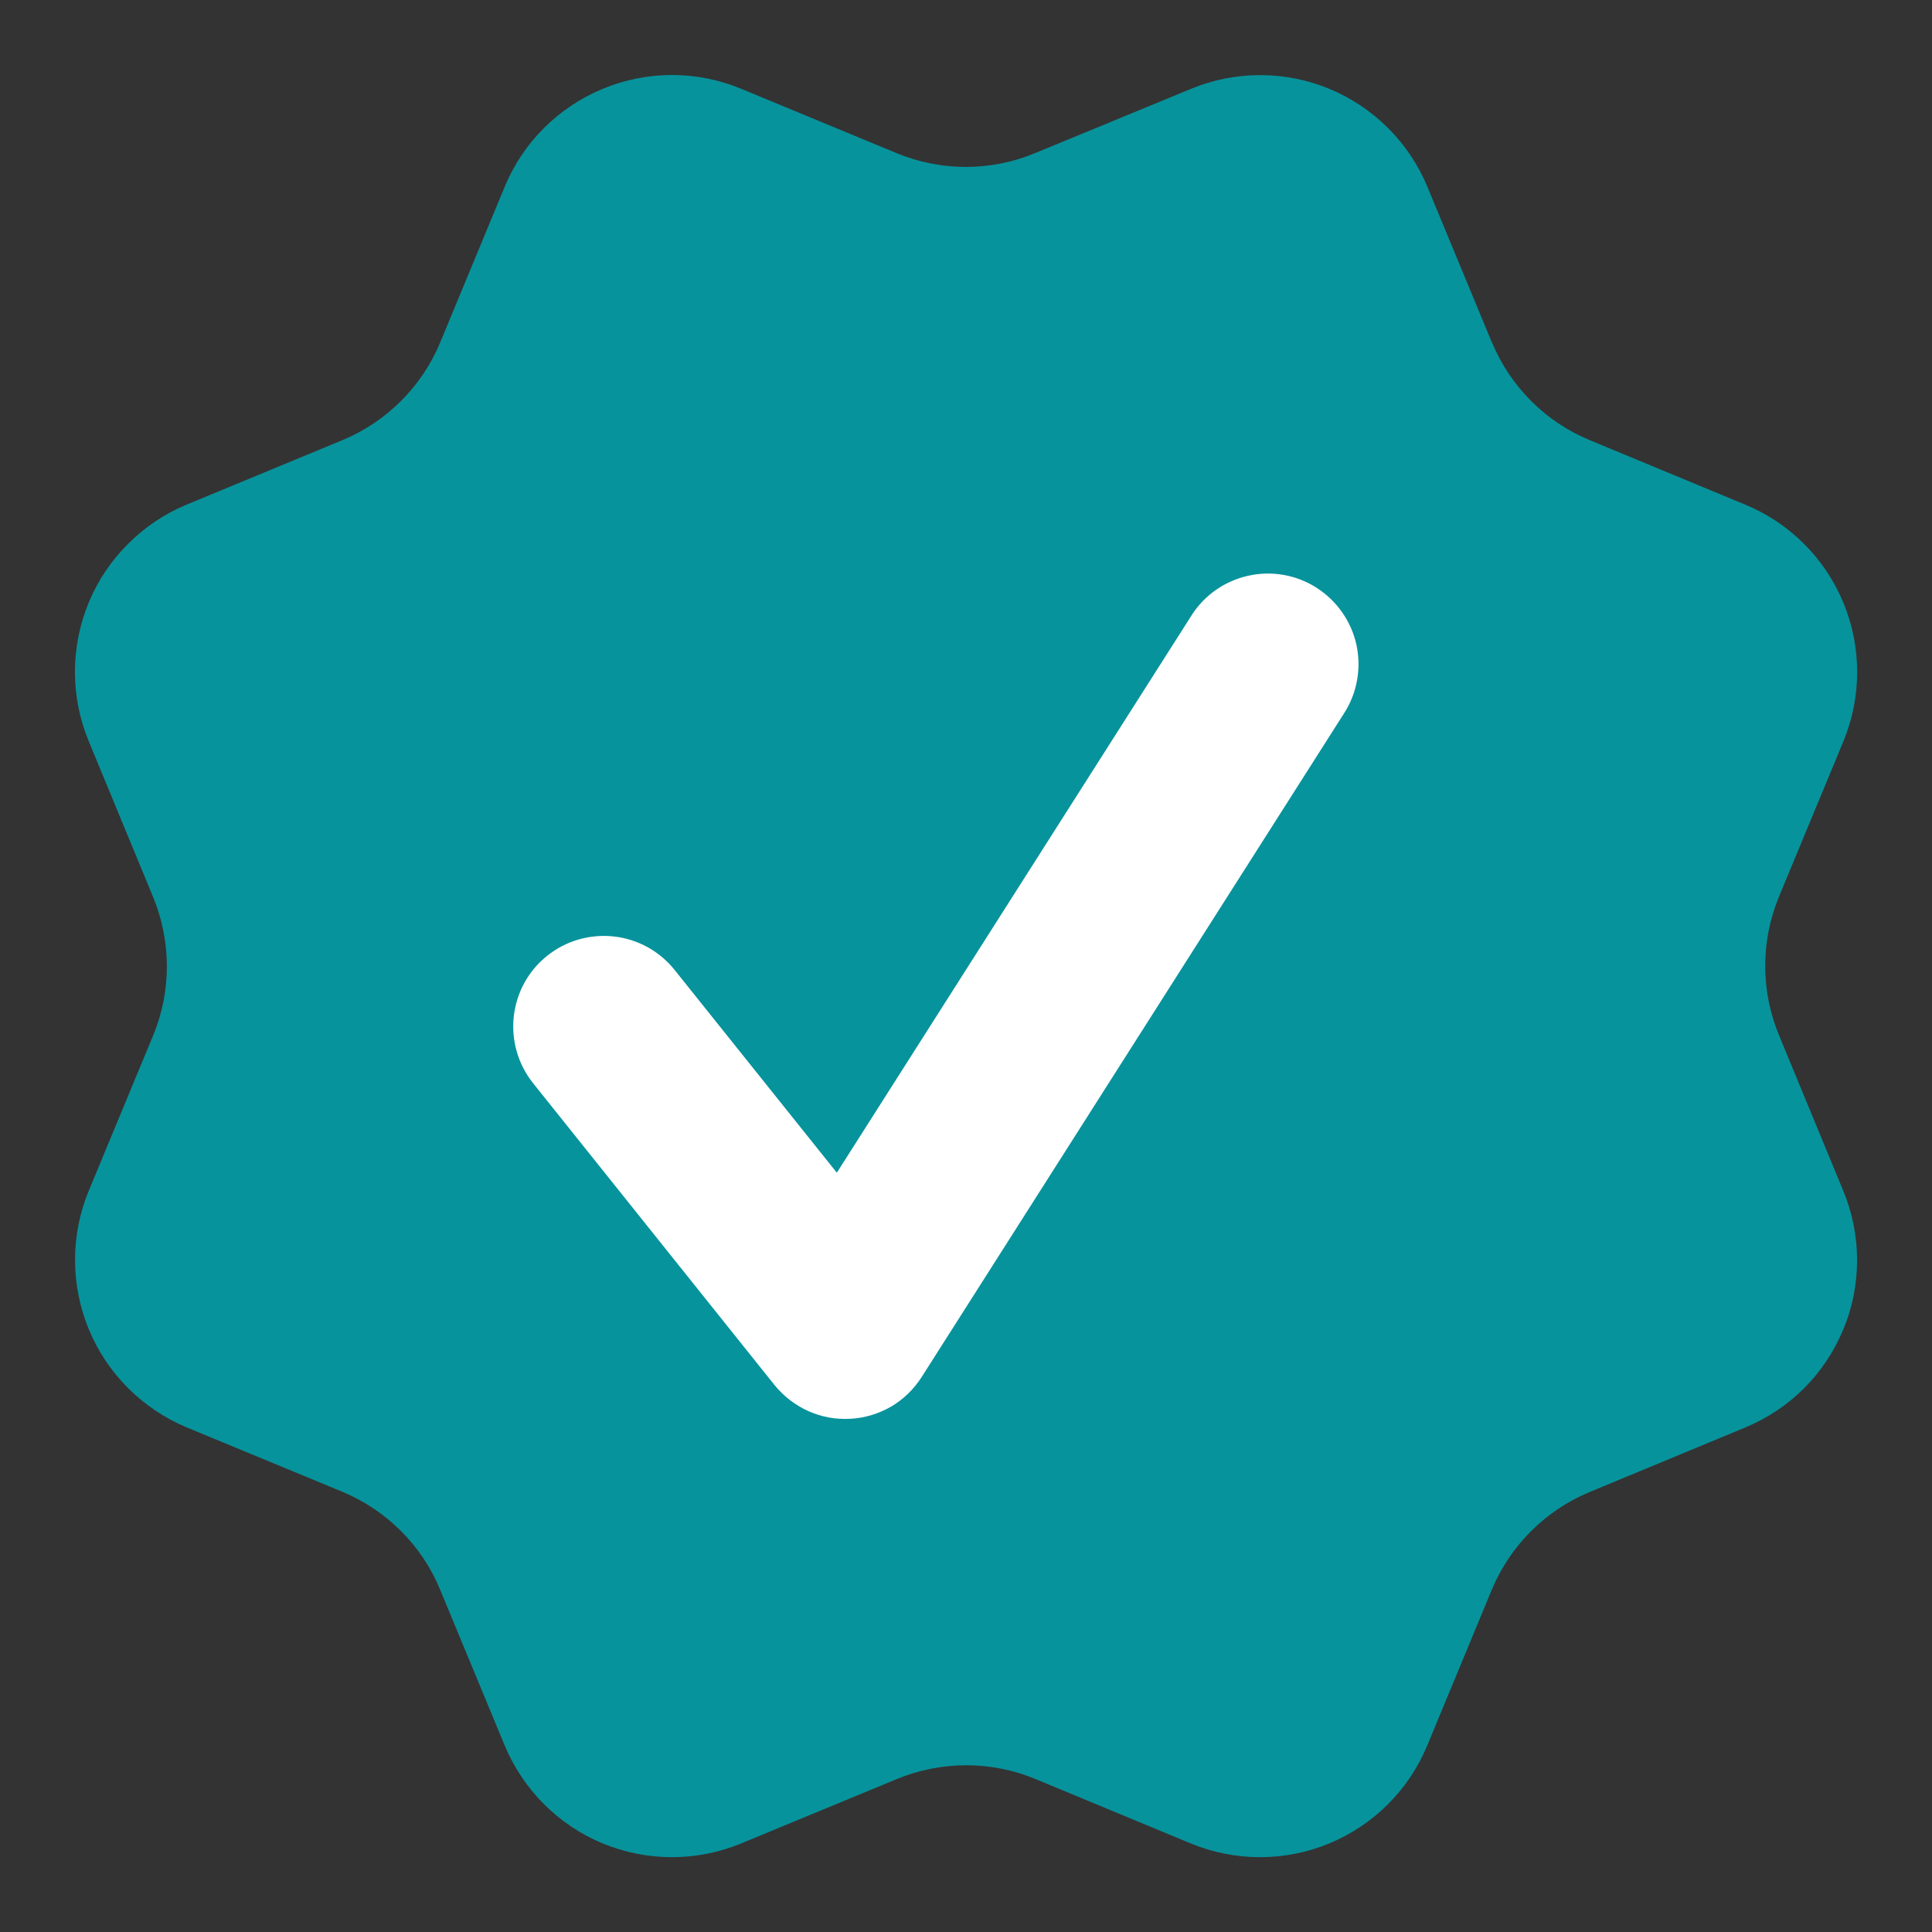<svg width="14" height="14" viewBox="0 0 14 14" fill="none" xmlns="http://www.w3.org/2000/svg">
<rect x="0" y="0" width="14" height="14" fill="#333333" stroke="none"/>
<g clip-path="url(#clip0_1346_53341)">
<path d="M10.811 2.48C10.944 2.801 11.199 3.057 11.521 3.19L12.647 3.657C12.969 3.79 13.225 4.046 13.358 4.368C13.491 4.689 13.491 5.05 13.358 5.372L12.891 6.498C12.758 6.82 12.758 7.182 12.892 7.503L13.357 8.629C13.423 8.788 13.457 8.959 13.457 9.131C13.457 9.304 13.424 9.475 13.357 9.634C13.291 9.793 13.195 9.938 13.073 10.06C12.951 10.182 12.806 10.278 12.647 10.344L11.521 10.811C11.199 10.944 10.944 11.199 10.81 11.52L10.343 12.647C10.21 12.969 9.955 13.224 9.633 13.358C9.311 13.491 8.95 13.491 8.628 13.358L7.502 12.891C7.181 12.758 6.82 12.759 6.498 12.892L5.371 13.358C5.05 13.491 4.689 13.491 4.367 13.358C4.046 13.225 3.791 12.969 3.657 12.648L3.19 11.521C3.058 11.199 2.802 10.944 2.481 10.81L1.354 10.344C1.033 10.21 0.777 9.955 0.644 9.634C0.511 9.312 0.51 8.951 0.643 8.629L1.11 7.503C1.243 7.182 1.242 6.821 1.109 6.499L0.643 5.371C0.577 5.212 0.543 5.041 0.543 4.869C0.543 4.697 0.577 4.526 0.643 4.366C0.709 4.207 0.806 4.062 0.928 3.941C1.05 3.819 1.194 3.722 1.354 3.656L2.48 3.19C2.801 3.057 3.057 2.802 3.19 2.481L3.657 1.354C3.79 1.032 4.046 0.777 4.367 0.644C4.689 0.51 5.05 0.51 5.372 0.644L6.498 1.11C6.82 1.243 7.181 1.243 7.502 1.109L8.63 0.644C8.951 0.511 9.312 0.511 9.634 0.644C9.955 0.778 10.211 1.033 10.344 1.355L10.811 2.482L10.811 2.48Z" fill="#07939C"/>
<path fill-rule="evenodd" clip-rule="evenodd" d="M9.742 5.165C9.835 5.019 9.866 4.841 9.829 4.671C9.791 4.501 9.687 4.353 9.54 4.259C9.393 4.165 9.215 4.134 9.045 4.172C8.875 4.21 8.727 4.313 8.634 4.46L6.064 8.498L4.888 7.028C4.779 6.892 4.621 6.805 4.448 6.786C4.275 6.767 4.101 6.817 3.965 6.926C3.829 7.034 3.742 7.193 3.723 7.366C3.704 7.539 3.754 7.712 3.862 7.848L5.612 10.036C5.678 10.117 5.761 10.182 5.857 10.225C5.952 10.268 6.056 10.287 6.161 10.281C6.265 10.276 6.366 10.245 6.457 10.193C6.547 10.14 6.623 10.066 6.679 9.978L9.742 5.165Z" fill="white"/>
</g>
<defs>
<clipPath id="clip0_1346_53341">
<rect width="14" height="14" fill="white"/>
</clipPath>
</defs>
</svg>
